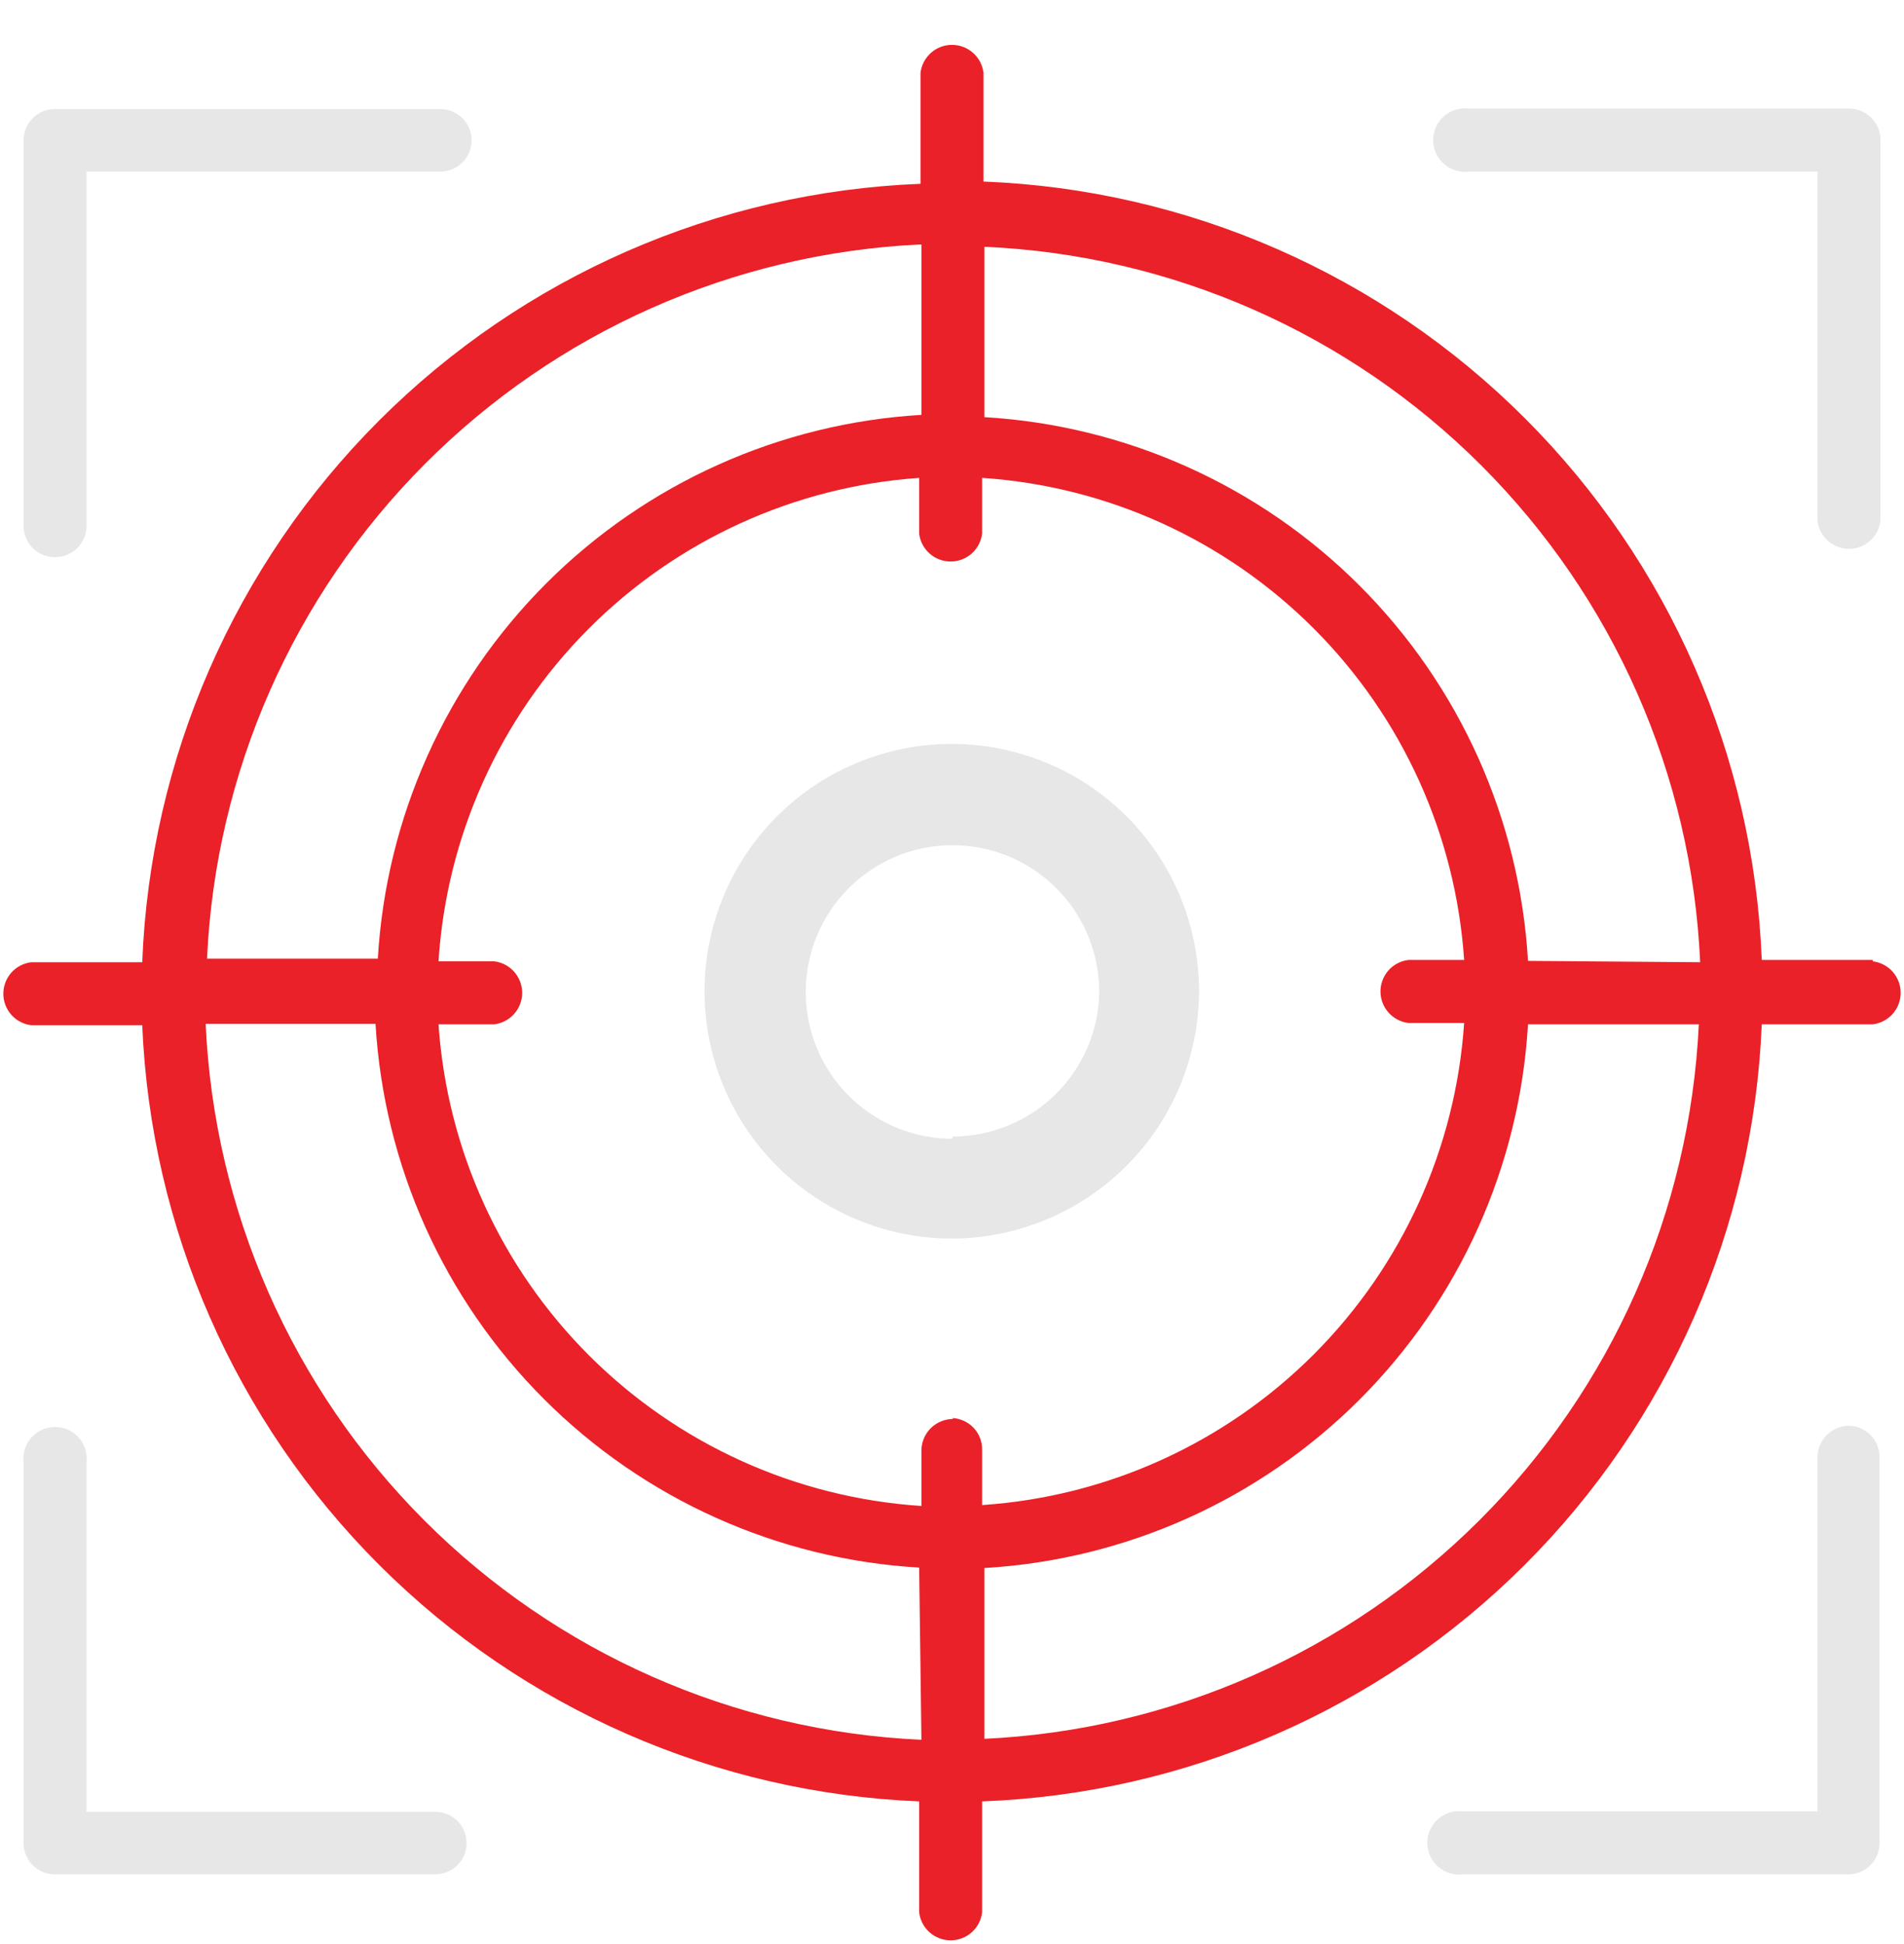 <svg width="48" height="49" viewBox="0 0 48 49" fill="none" xmlns="http://www.w3.org/2000/svg">
<g clip-path="url(#clip0_156_3641)">
<g clip-path="url(#clip1_156_3641)">
<path d="M47.212 24.196H44.414C44.214 19.056 42.082 14.181 38.445 10.544C34.808 6.907 29.933 4.776 24.794 4.576V1.835C24.77 1.641 24.677 1.462 24.53 1.332C24.384 1.202 24.195 1.131 24 1.131C23.804 1.131 23.616 1.202 23.47 1.332C23.323 1.462 23.23 1.641 23.206 1.835V4.633C18.067 4.833 13.192 6.965 9.555 10.602C5.918 14.239 3.786 19.114 3.586 24.253H0.788C0.594 24.276 0.415 24.37 0.285 24.516C0.156 24.663 0.084 24.851 0.084 25.047C0.084 25.242 0.156 25.431 0.285 25.577C0.415 25.724 0.594 25.817 0.788 25.841H3.586C3.8 30.965 5.932 35.821 9.561 39.445C13.189 43.069 18.048 45.196 23.172 45.404V48.202C23.195 48.396 23.289 48.575 23.435 48.705C23.581 48.834 23.77 48.906 23.966 48.906C24.161 48.906 24.35 48.834 24.496 48.705C24.642 48.575 24.736 48.396 24.759 48.202V45.404C29.899 45.212 34.778 43.09 38.422 39.459C42.065 35.828 44.205 30.957 44.414 25.818H47.212C47.406 25.794 47.585 25.701 47.715 25.555C47.844 25.408 47.916 25.22 47.916 25.024C47.916 24.829 47.844 24.64 47.715 24.494C47.585 24.347 47.406 24.254 47.212 24.23V24.196ZM23.229 6.163V10.457C19.663 10.667 16.297 12.178 13.771 14.704C11.245 17.23 9.734 20.595 9.525 24.162H5.219C5.435 19.466 7.395 15.019 10.715 11.691C14.035 8.362 18.476 6.391 23.172 6.163H23.229ZM23.229 43.851C18.512 43.639 14.044 41.669 10.705 38.33C7.366 34.991 5.397 30.524 5.185 25.806H9.467C9.677 29.373 11.188 32.738 13.714 35.264C16.24 37.791 19.606 39.302 23.172 39.511L23.229 43.851ZM24.029 35.765C23.817 35.765 23.613 35.849 23.463 35.999C23.313 36.149 23.229 36.352 23.229 36.564V37.958C20.074 37.752 17.1 36.408 14.861 34.175C12.622 31.942 11.27 28.973 11.055 25.818H12.46C12.654 25.794 12.833 25.701 12.962 25.555C13.092 25.408 13.164 25.22 13.164 25.024C13.164 24.829 13.092 24.64 12.962 24.494C12.833 24.347 12.654 24.254 12.46 24.23H11.055C11.257 21.076 12.597 18.103 14.825 15.862C17.054 13.621 20.019 12.265 23.172 12.045V13.45C23.195 13.644 23.289 13.822 23.435 13.952C23.581 14.082 23.77 14.153 23.966 14.153C24.161 14.153 24.35 14.082 24.496 13.952C24.642 13.822 24.736 13.644 24.759 13.45V12.045C27.913 12.256 30.882 13.604 33.117 15.839C35.351 18.073 36.699 21.043 36.911 24.196H35.506C35.312 24.219 35.133 24.313 35.003 24.459C34.874 24.606 34.802 24.794 34.802 24.99C34.802 25.185 34.874 25.374 35.003 25.52C35.133 25.666 35.312 25.76 35.506 25.784H36.911C36.699 28.937 35.351 31.906 33.117 34.141C30.882 36.375 27.913 37.724 24.759 37.935V36.542C24.763 36.336 24.686 36.138 24.545 35.989C24.404 35.84 24.211 35.751 24.006 35.742L24.029 35.765ZM24.817 43.851V39.522C28.383 39.313 31.748 37.802 34.275 35.276C36.801 32.75 38.312 29.384 38.521 25.818H42.827C42.606 30.527 40.635 34.985 37.299 38.316C33.964 41.648 29.503 43.614 24.794 43.828L24.817 43.851ZM38.521 24.219C38.312 20.653 36.801 17.287 34.275 14.761C31.748 12.235 28.383 10.724 24.817 10.514V6.22C29.534 6.427 34.003 8.393 37.343 11.731C40.682 15.068 42.651 19.536 42.861 24.253L38.521 24.219Z" fill="#EA2128"/>
<path d="M1.393 14.043C1.602 14.043 1.803 13.96 1.95 13.813C2.098 13.665 2.181 13.464 2.181 13.255V4.325H11.101C11.31 4.325 11.51 4.242 11.658 4.094C11.806 3.946 11.889 3.746 11.889 3.537C11.889 3.328 11.806 3.127 11.658 2.979C11.51 2.832 11.31 2.749 11.101 2.749H1.393C1.289 2.747 1.185 2.766 1.088 2.805C0.991 2.844 0.903 2.902 0.829 2.975C0.754 3.049 0.695 3.136 0.655 3.232C0.615 3.329 0.594 3.432 0.594 3.537V13.255C0.594 13.36 0.615 13.463 0.655 13.56C0.695 13.656 0.754 13.743 0.829 13.817C0.903 13.89 0.991 13.948 1.088 13.987C1.185 14.026 1.289 14.045 1.393 14.043Z" fill="#E7E7E7"/>
<path d="M37.025 4.325H45.819V13.13C45.842 13.324 45.936 13.503 46.082 13.632C46.228 13.762 46.417 13.834 46.612 13.834C46.808 13.834 46.997 13.762 47.143 13.632C47.289 13.503 47.383 13.324 47.406 13.13V3.525C47.406 3.316 47.323 3.116 47.175 2.968C47.028 2.82 46.827 2.737 46.618 2.737H37.025C36.913 2.724 36.799 2.734 36.691 2.768C36.583 2.802 36.484 2.858 36.399 2.933C36.315 3.008 36.247 3.1 36.2 3.203C36.154 3.306 36.13 3.418 36.13 3.531C36.13 3.644 36.154 3.756 36.2 3.859C36.247 3.962 36.315 4.054 36.399 4.129C36.484 4.204 36.583 4.26 36.691 4.294C36.799 4.328 36.913 4.338 37.025 4.325Z" fill="#E7E7E7"/>
<path d="M46.618 35.936C46.406 35.936 46.203 36.02 46.053 36.17C45.903 36.32 45.819 36.524 45.819 36.736V45.655H36.877C36.764 45.642 36.651 45.652 36.543 45.686C36.435 45.719 36.335 45.776 36.251 45.851C36.166 45.926 36.098 46.018 36.052 46.121C36.006 46.224 35.982 46.336 35.982 46.449C35.982 46.562 36.006 46.674 36.052 46.777C36.098 46.88 36.166 46.972 36.251 47.047C36.335 47.122 36.435 47.178 36.543 47.212C36.651 47.245 36.764 47.256 36.877 47.242H46.595C46.7 47.242 46.803 47.222 46.9 47.181C46.996 47.141 47.083 47.082 47.157 47.008C47.23 46.933 47.288 46.845 47.327 46.748C47.365 46.651 47.385 46.547 47.383 46.443V36.736C47.386 36.529 47.308 36.329 47.165 36.179C47.021 36.029 46.825 35.942 46.618 35.936Z" fill="#E7E7E7"/>
<path d="M10.975 45.666H2.181V36.861C2.195 36.749 2.184 36.635 2.151 36.528C2.117 36.42 2.061 36.32 1.986 36.236C1.911 36.151 1.818 36.083 1.715 36.037C1.612 35.99 1.501 35.967 1.388 35.967C1.274 35.967 1.163 35.99 1.06 36.037C0.957 36.083 0.864 36.151 0.789 36.236C0.714 36.32 0.658 36.42 0.625 36.528C0.591 36.635 0.58 36.749 0.594 36.861V46.455C0.594 46.559 0.615 46.662 0.655 46.759C0.695 46.855 0.754 46.943 0.829 47.016C0.903 47.089 0.991 47.147 1.088 47.186C1.185 47.225 1.289 47.244 1.393 47.242H10.975C11.078 47.242 11.181 47.222 11.277 47.183C11.372 47.143 11.459 47.085 11.532 47.012C11.605 46.938 11.663 46.852 11.703 46.756C11.743 46.66 11.763 46.558 11.763 46.455C11.763 46.351 11.743 46.249 11.703 46.153C11.663 46.057 11.605 45.971 11.532 45.897C11.459 45.824 11.372 45.766 11.277 45.727C11.181 45.687 11.078 45.666 10.975 45.666Z" fill="#E7E7E7"/>
<path d="M30.228 25.003C30.232 23.768 29.869 22.56 29.185 21.532C28.502 20.504 27.528 19.703 26.388 19.229C25.248 18.754 23.994 18.629 22.783 18.869C21.572 19.109 20.459 19.703 19.587 20.576C18.714 21.449 18.12 22.561 17.88 23.773C17.64 24.983 17.765 26.238 18.239 27.378C18.713 28.518 19.515 29.491 20.543 30.175C21.571 30.858 22.778 31.221 24.013 31.218C25.658 31.208 27.233 30.55 28.397 29.386C29.56 28.223 30.218 26.648 30.228 25.003ZM24.013 28.702C23.281 28.702 22.566 28.485 21.957 28.078C21.349 27.672 20.875 27.094 20.595 26.418C20.315 25.742 20.242 24.998 20.384 24.281C20.527 23.563 20.88 22.904 21.397 22.387C21.914 21.869 22.573 21.517 23.291 21.374C24.009 21.231 24.753 21.305 25.428 21.585C26.104 21.865 26.682 22.339 27.089 22.947C27.495 23.555 27.712 24.271 27.712 25.003C27.698 25.974 27.302 26.901 26.609 27.583C25.917 28.264 24.984 28.646 24.013 28.646V28.702Z" fill="#E7E7E7"/>
</g>
</g>
<defs>
<clipPath id="clip0_156_3641">
<rect width="48" height="48" fill="white" transform="translate(0 0.99)"/>
</clipPath>
<clipPath id="clip1_156_3641">
<rect width="48" height="48" fill="white" transform="translate(0 0.99)"/>
</clipPath>
</defs>
</svg>
